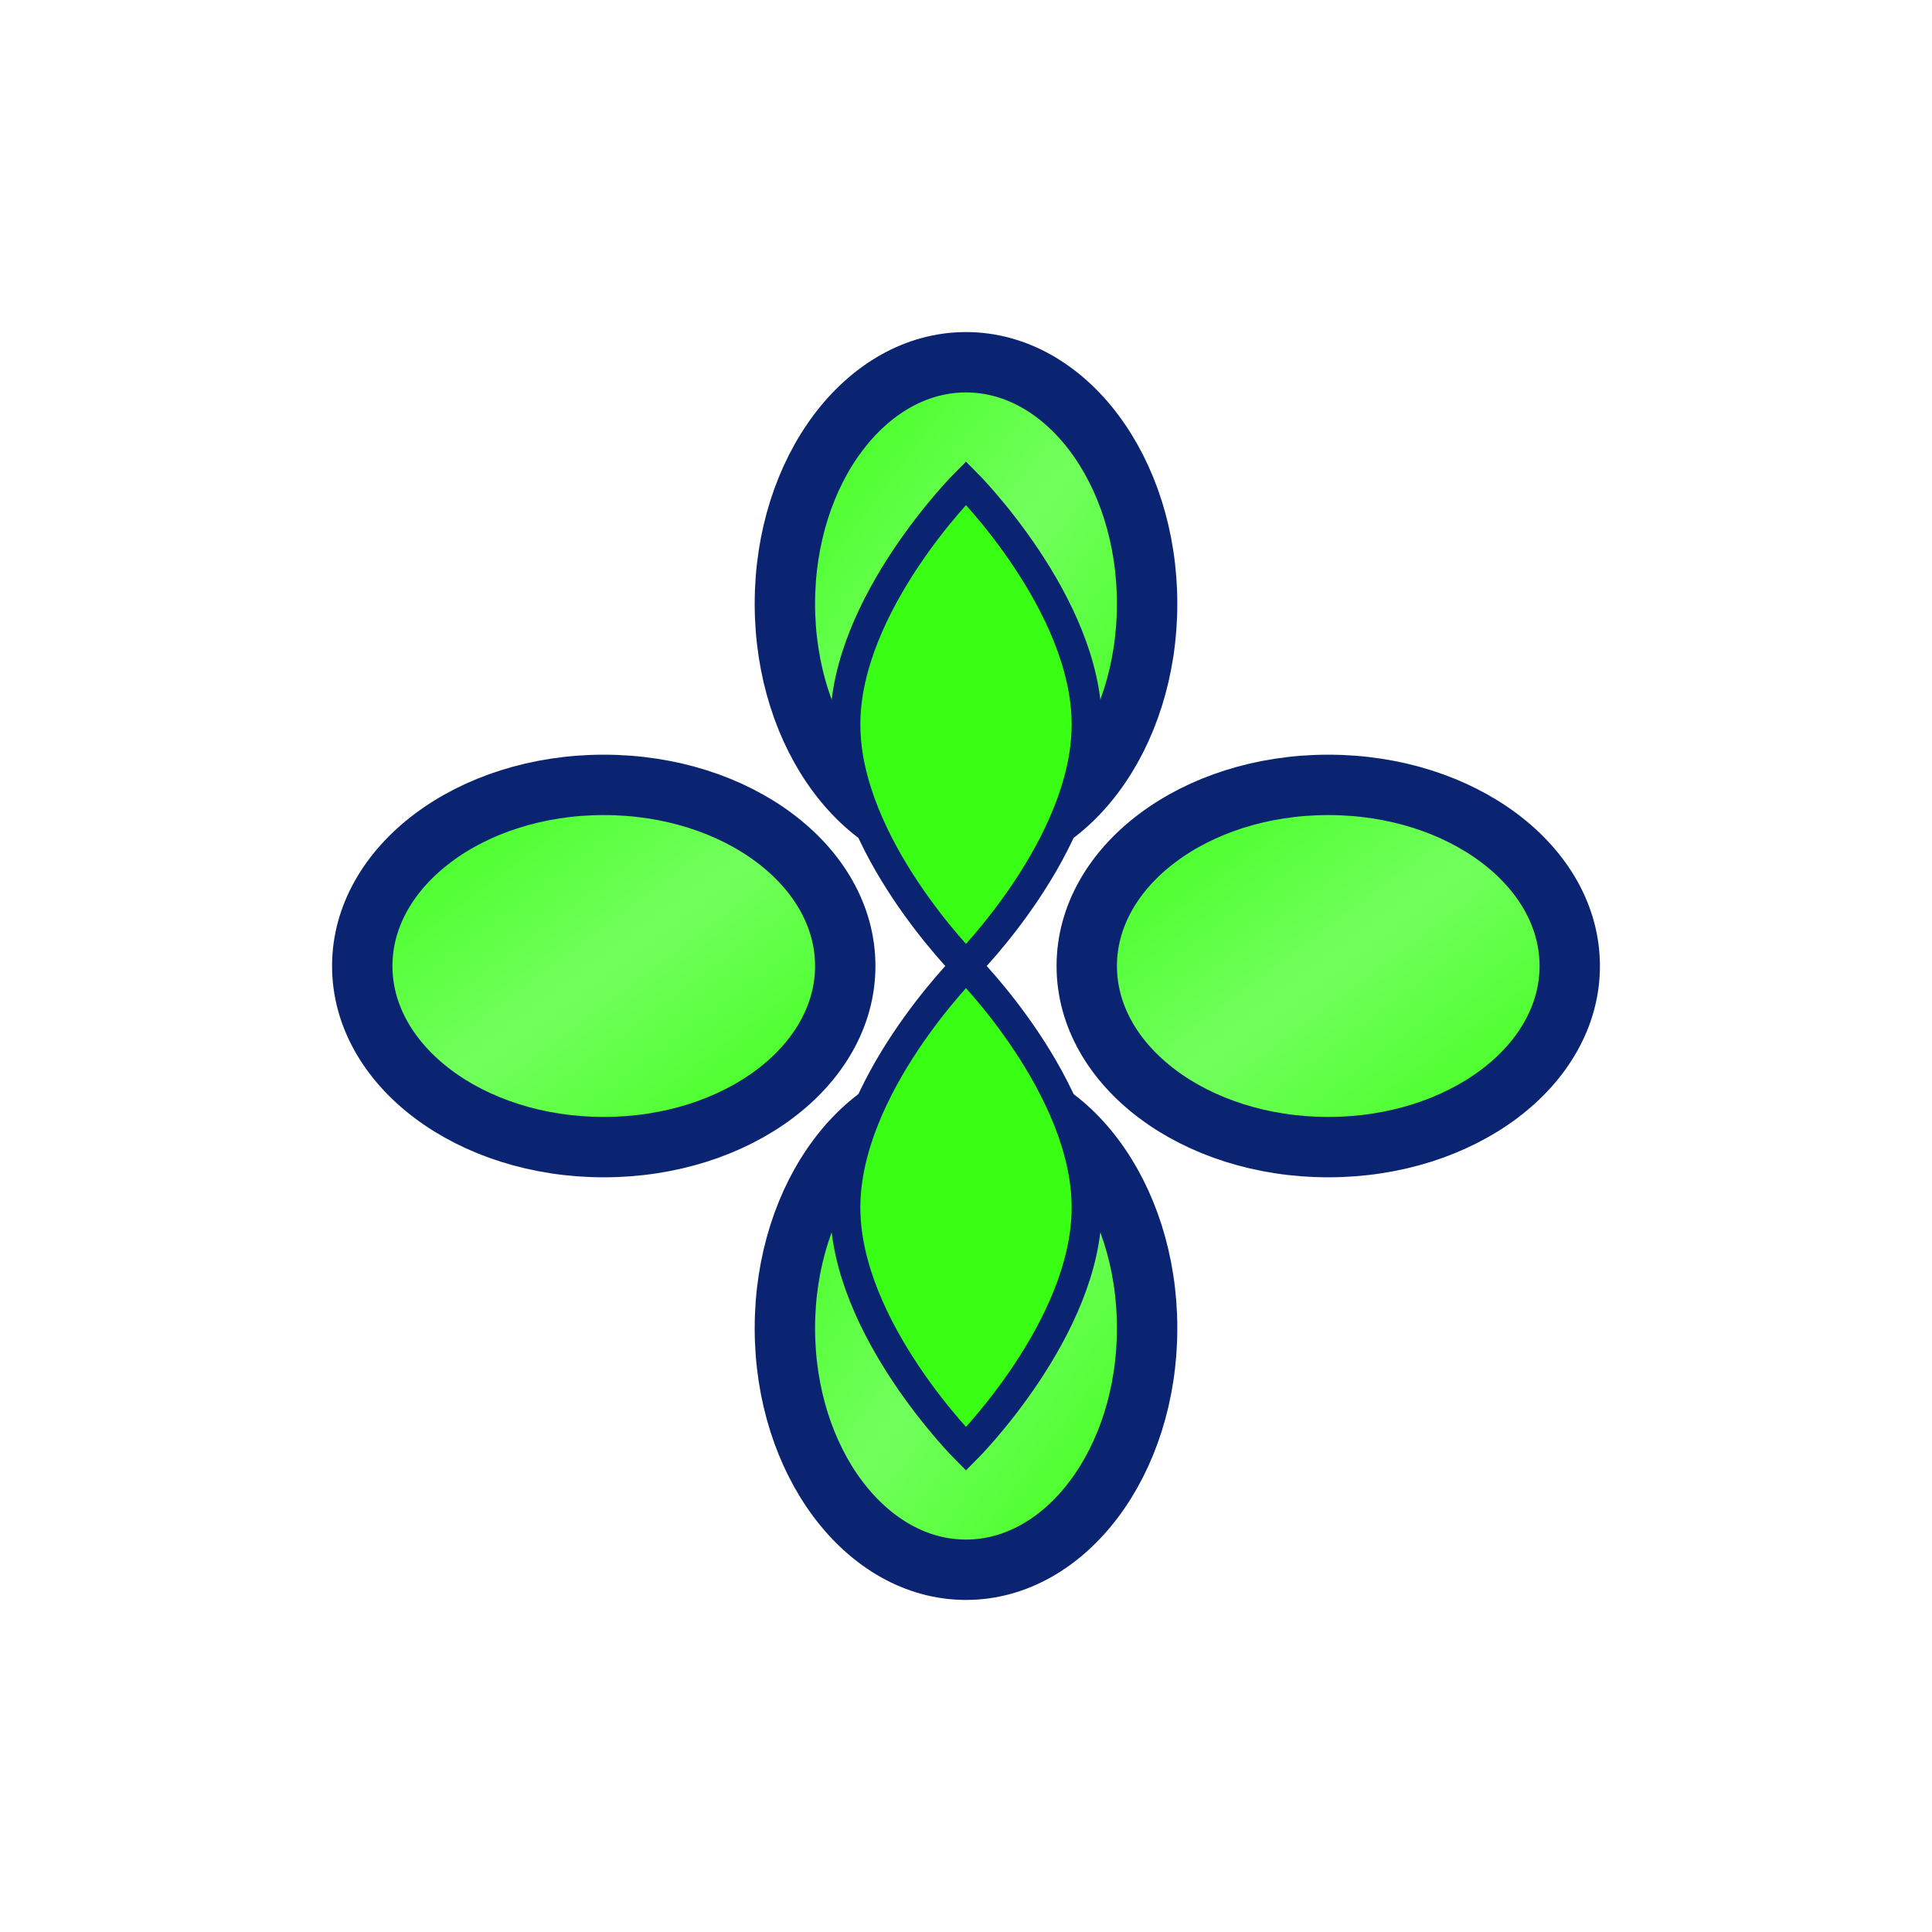 <svg width="64" height="64" viewBox="0 0 64 64" fill="none" xmlns="http://www.w3.org/2000/svg">
  <defs>
    <linearGradient id="ecoGradient" x1="0%" y1="0%" x2="100%" y2="100%">
      <stop offset="0%" style="stop-color:#39FF14;stop-opacity:1" />
      <stop offset="50%" style="stop-color:#72FF5D;stop-opacity:1" />
      <stop offset="100%" style="stop-color:#39FF14;stop-opacity:1" />
    </linearGradient>
  </defs>
  <!-- Chain links -->
  <ellipse cx="20" cy="32" rx="8" ry="6" fill="url(#ecoGradient)" stroke="#0A2472" stroke-width="2"/>
  <ellipse cx="44" cy="32" rx="8" ry="6" fill="url(#ecoGradient)" stroke="#0A2472" stroke-width="2"/>
  <ellipse cx="32" cy="20" rx="6" ry="8" fill="url(#ecoGradient)" stroke="#0A2472" stroke-width="2"/>
  <ellipse cx="32" cy="44" rx="6" ry="8" fill="url(#ecoGradient)" stroke="#0A2472" stroke-width="2"/>
  <!-- Leaf symbol -->
  <path d="M32 16C32 16 36 20 36 24C36 28 32 32 32 32C32 32 28 28 28 24C28 20 32 16 32 16Z" 
        fill="#39FF14" stroke="#0A2472" stroke-width="1"/>
  <path d="M32 32C32 32 36 36 36 40C36 44 32 48 32 48C32 48 28 44 28 40C28 36 32 32 32 32Z" 
        fill="#39FF14" stroke="#0A2472" stroke-width="1"/>
</svg> 